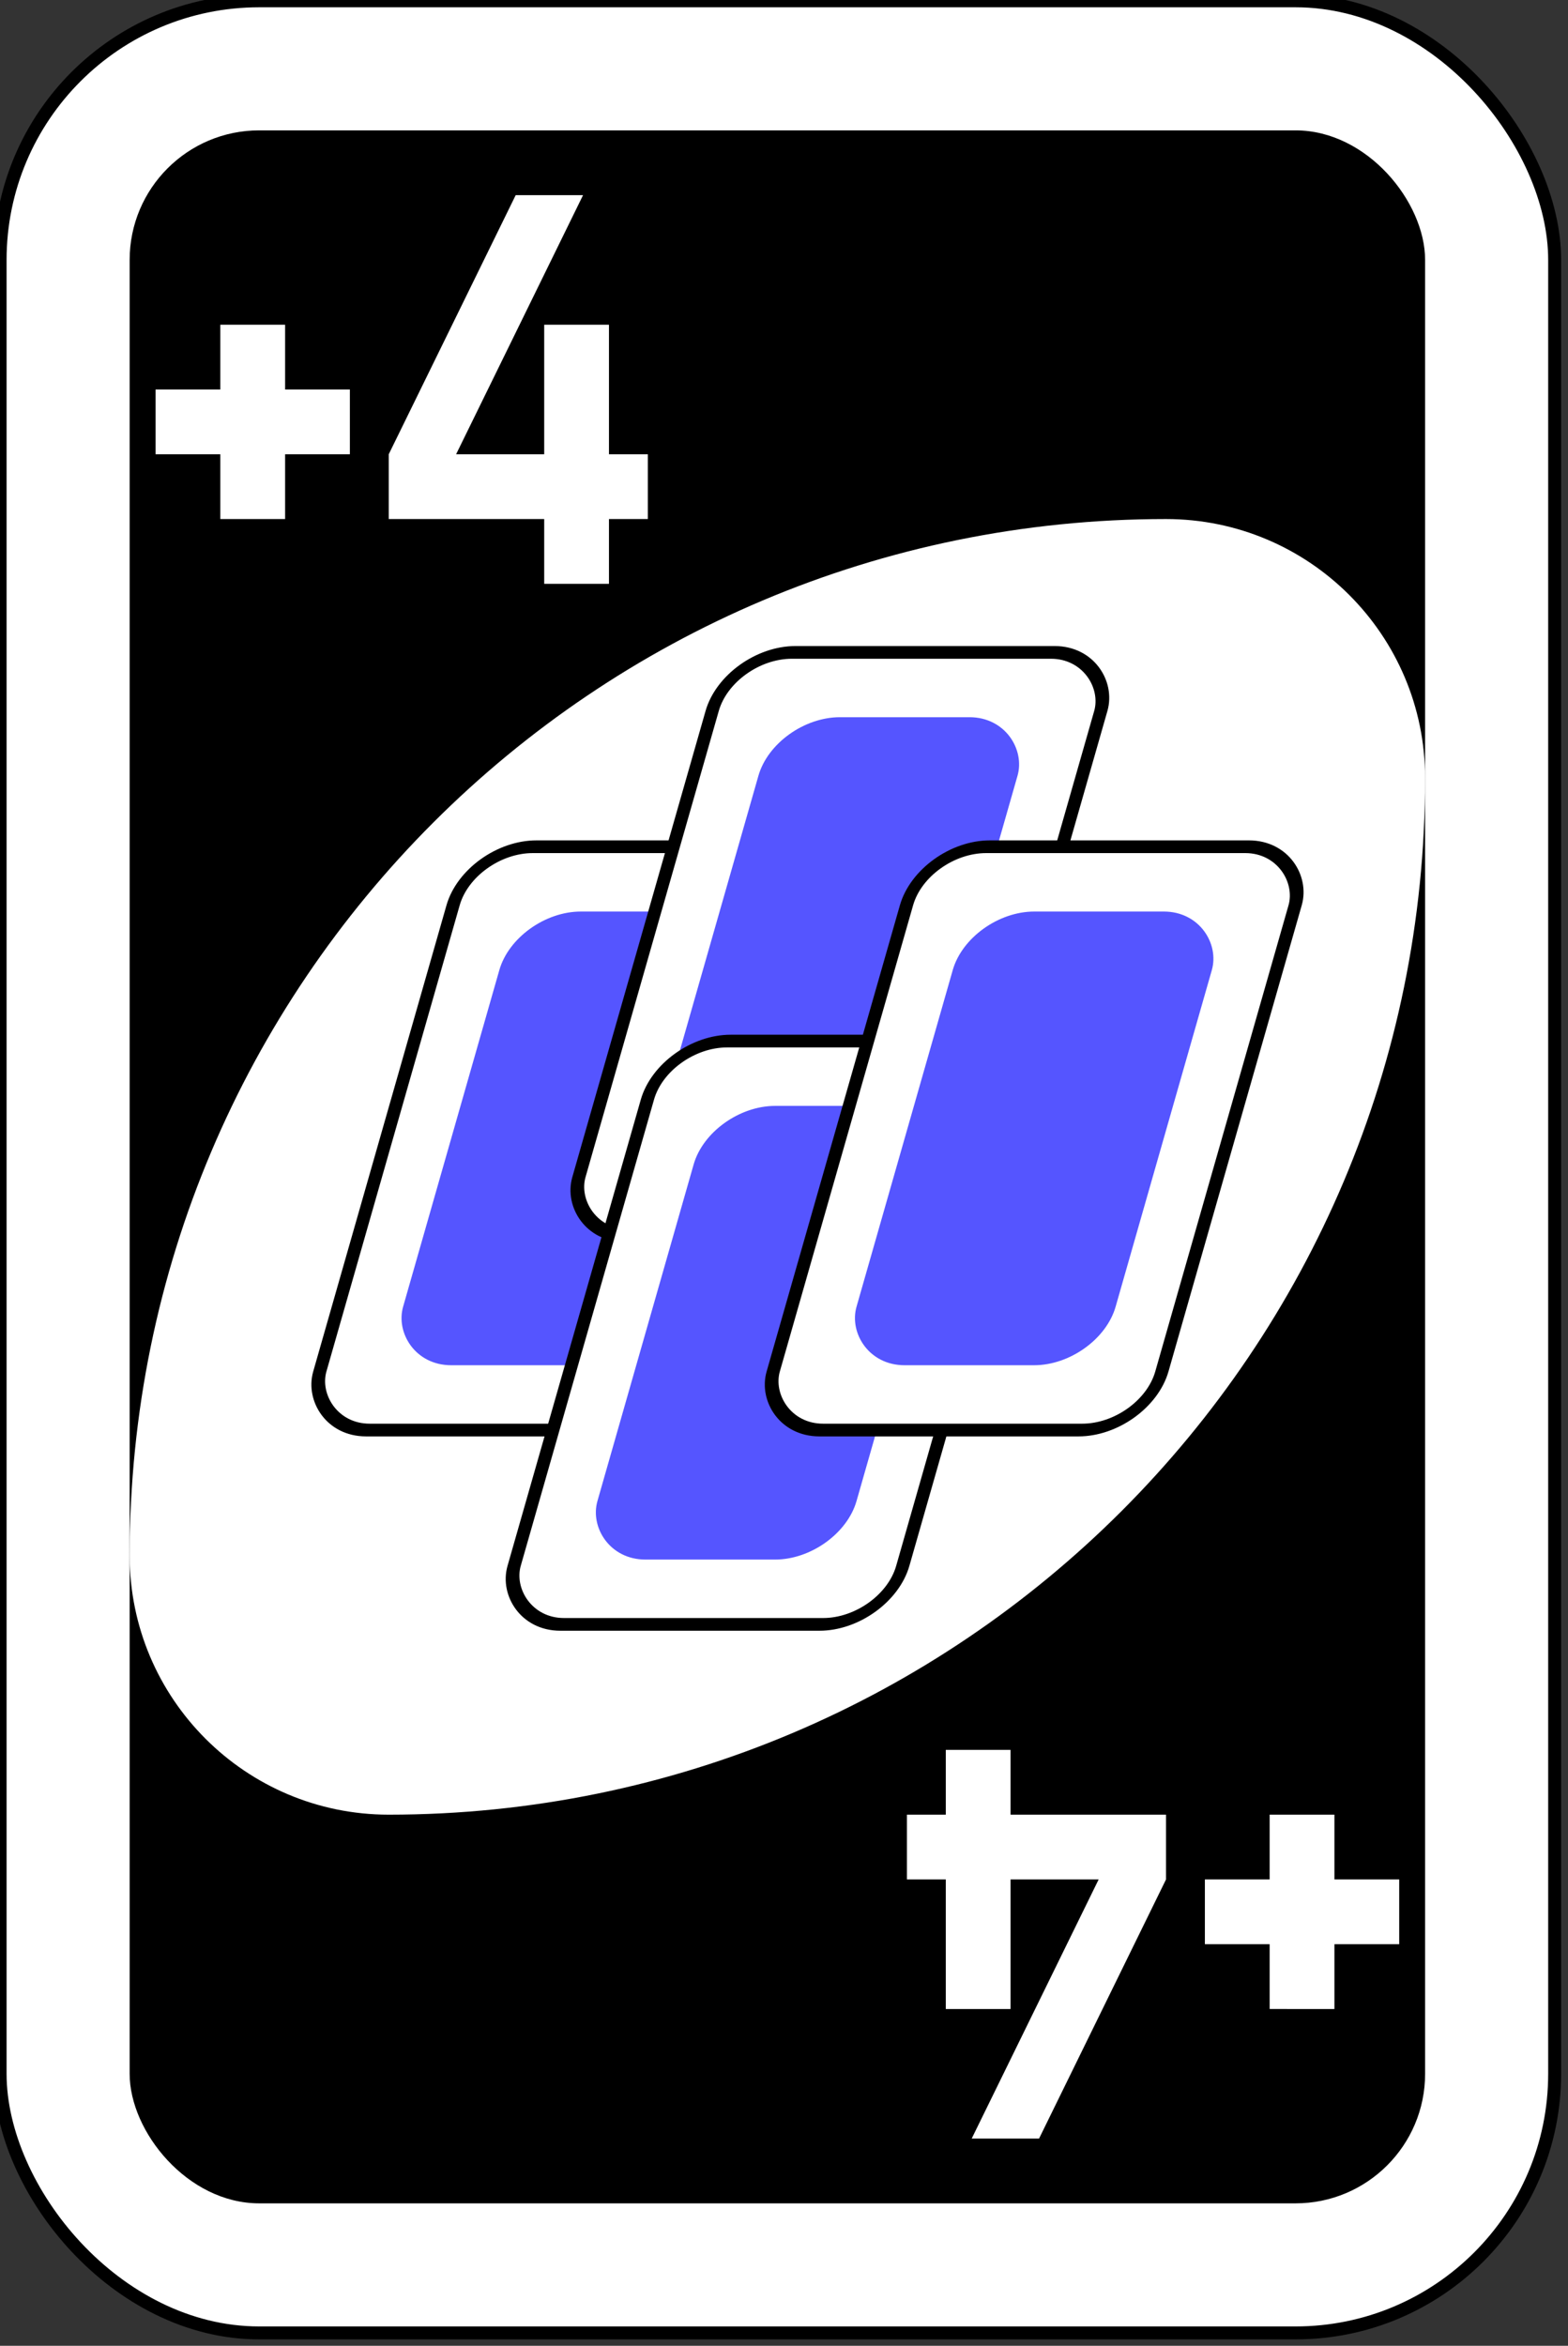 <?xml version="1.0" encoding="UTF-8" standalone="no"?>
<svg
   xmlns:dc="http://purl.org/dc/elements/1.1/"
   xmlns:cc="http://creativecommons.org/ns#"
   xmlns:rdf="http://www.w3.org/1999/02/22-rdf-syntax-ns#"
   xmlns:svg="http://www.w3.org/2000/svg"
   xmlns="http://www.w3.org/2000/svg"
   xmlns:sodipodi="http://sodipodi.sourceforge.net/DTD/sodipodi-0.dtd"
   xmlns:inkscape="http://www.inkscape.org/namespaces/inkscape"
   width="64.029mm"
   height="95.779mm"
   viewBox="0 0 64.029 95.779"
   version="1.1"
   id="svg6256"
   sodipodi:docname="uno_BLUE_ADD_4.svg"
   inkscape:version="1.0.2 (e86c870879, 2021-01-15)">
  <rect x="0" y="0" width="64.029" height="95.779" fill="#333333" stroke="none"/>
  <defs
     id="defs6250" />
  <sodipodi:namedview
     id="base"
     pagecolor="#ffffff"
     bordercolor="#666666"
     borderopacity="1.0"
     inkscape:pageopacity="0.0"
     inkscape:pageshadow="2"
     inkscape:zoom="0.98994949"
     inkscape:cx="-250.58984"
     inkscape:cy="90.053709"
     inkscape:document-units="mm"
     inkscape:current-layer="g6694"
     inkscape:document-rotation="0"
     showgrid="false"
     inkscape:window-width="1464"
     inkscape:window-height="800"
     inkscape:window-x="0"
     inkscape:window-y="0"
     inkscape:window-maximized="1" />
  <g
     inkscape:label="Layer 1"
     inkscape:groupmode="layer"
     id="layer1"
     transform="translate(-42.069,-88.938)">
    <g
       transform="matrix(1.058,0,0,1.058,-783.167,-643.548)"
       id="g6694">
      <rect
         width="60"
         height="90"
         rx="10"
         ry="10"
         x="780"
         y="692.362"
         id="rect2987-8-5-81-2-1"
         style="fill:#ffffff;fill-opacity:1;fill-rule:evenodd;stroke:#000000;stroke-width:0.5;stroke-miterlimit:4;stroke-dasharray:none" />
      <rect
         width="50"
         height="80"
         rx="5"
         ry="5"
         x="785"
         y="697.362"
         id="rect3757-26-33-5-9-9"
         style="fill:#000000;fill-opacity:1;fill-rule:evenodd;stroke:none" />
      <path
         d="m 825,712.362 c -22.091,0 -40,17.909 -40,40 0,5.523 4.477,10 10,10 22.091,0 40,-17.909 40,-40 0,-5.523 -4.477,-10 -10,-10 z"
         id="path3773-0-4-8-4-60-3-86-5-6"
         style="fill:#ffffff;fill-opacity:1;fill-rule:evenodd;stroke:none" />
      <path
         d="m 799.9,699.862 -4.9,10 v 2.5 h 6 v 2.5 h 2.5 v -2.5 h 1.5 v -2.5 h -1.5 v -5 H 801 v 5 h -3.4 l 4.9,-10 z"
         id="rect3980-7-6-2-9-5-60-5-3-1-5"
         style="fill:#ffffff;fill-opacity:1;stroke:none" />
      <path
         d="m 788.5,704.862 v 2.5 H 786 v 2.5 h 2.5 v 2.5 h 2.5 v -2.5 h 2.5 v -2.5 H 791 v -2.5 z"
         id="rect5649-4"
         style="fill:#ffffff;fill-opacity:1;fill-rule:evenodd;stroke:none" />
      <path
         d="m 820.1,774.862 4.9,-10 v -2.5 h -6 v -2.5 h -2.5 v 2.5 H 815 v 2.5 h 1.5 v 5 h 2.5 v -5 h 3.4 l -4.9,10 z"
         id="rect3980-7-6-2-9-5-60-5-3-1-8-9"
         style="fill:#ffffff;fill-opacity:1;stroke:none" />
      <path
         d="m 831.5,769.862 v -2.5 h 2.5 v -2.5 h -2.5 V 762.362 H 829 v 2.5 h -2.5 v 2.5 h 2.5 v 2.5 z"
         id="rect5649-1-1"
         style="fill:#ffffff;fill-opacity:1;fill-rule:evenodd;stroke:none" />
      <g
         transform="translate(120,430)"
         id="g6111-38-2">
        <rect
           width="15"
           height="23.4"
           rx="2.5"
           ry="2.348"
           x="762.461"
           y="306.661"
           transform="matrix(1,0,-0.275,0.962,0,0)"
           id="rect6095-2-9"
           style="fill:#ffffff;fill-opacity:1;fill-rule:evenodd;stroke:#000000;stroke-width:0.51;stroke-miterlimit:4;stroke-dasharray:none" />
        <rect
           width="10"
           height="18.2"
           rx="2.5"
           ry="2.348"
           x="764.961"
           y="309.261"
           transform="matrix(1,0,-0.275,0.962,0,0)"
           id="rect6097-5-7"
           style="fill:#5555ff;fill-opacity:1;fill-rule:evenodd;stroke:none" />
      </g>
      <g
         transform="translate(130,422.5)"
         id="g6111-62-2-1">
        <rect
           width="15"
           height="23.4"
           rx="2.5"
           ry="2.348"
           x="762.461"
           y="306.661"
           transform="matrix(1,0,-0.275,0.962,0,0)"
           id="rect6095-14-0-3"
           style="fill:#ffffff;fill-opacity:1;fill-rule:evenodd;stroke:#000000;stroke-width:0.51;stroke-miterlimit:4;stroke-dasharray:none" />
        <rect
           width="10"
           height="18.2"
           rx="2.5"
           ry="2.348"
           x="764.961"
           y="309.261"
           transform="matrix(1,0,-0.275,0.962,0,0)"
           id="rect6097-6-3-2"
           style="fill:#5555ff;fill-opacity:1;fill-rule:evenodd;stroke:none" />
      </g>
      <g
         transform="translate(127.5,437.5)"
         id="g6111-3-5">
        <rect
           width="15"
           height="23.4"
           rx="2.5"
           ry="2.348"
           x="762.461"
           y="306.661"
           transform="matrix(1,0,-0.275,0.962,0,0)"
           id="rect6095-0-3"
           style="fill:#ffffff;fill-opacity:1;fill-rule:evenodd;stroke:#000000;stroke-width:0.51;stroke-miterlimit:4;stroke-dasharray:none" />
        <rect
           width="10"
           height="18.2"
           rx="2.5"
           ry="2.348"
           x="764.961"
           y="309.261"
           transform="matrix(1,0,-0.275,0.962,0,0)"
           id="rect6097-7-4"
           style="fill:#5555ff;fill-opacity:1;fill-rule:evenodd;stroke:none" />
      </g>
      <g
         transform="translate(137.5,430)"
         id="g6111-62-7-3">
        <rect
           width="15"
           height="23.4"
           rx="2.5"
           ry="2.348"
           x="762.461"
           y="306.661"
           transform="matrix(1,0,-0.275,0.962,0,0)"
           id="rect6095-14-8-2"
           style="fill:#ffffff;fill-opacity:1;fill-rule:evenodd;stroke:#000000;stroke-width:0.51;stroke-miterlimit:4;stroke-dasharray:none" />
        <rect
           width="10"
           height="18.2"
           rx="2.5"
           ry="2.348"
           x="764.961"
           y="309.261"
           transform="matrix(1,0,-0.275,0.962,0,0)"
           id="rect6097-6-7-1"
           style="fill:#5555ff;fill-opacity:1;fill-rule:evenodd;stroke:none" />
      </g>
    </g>
  </g>
</svg>
